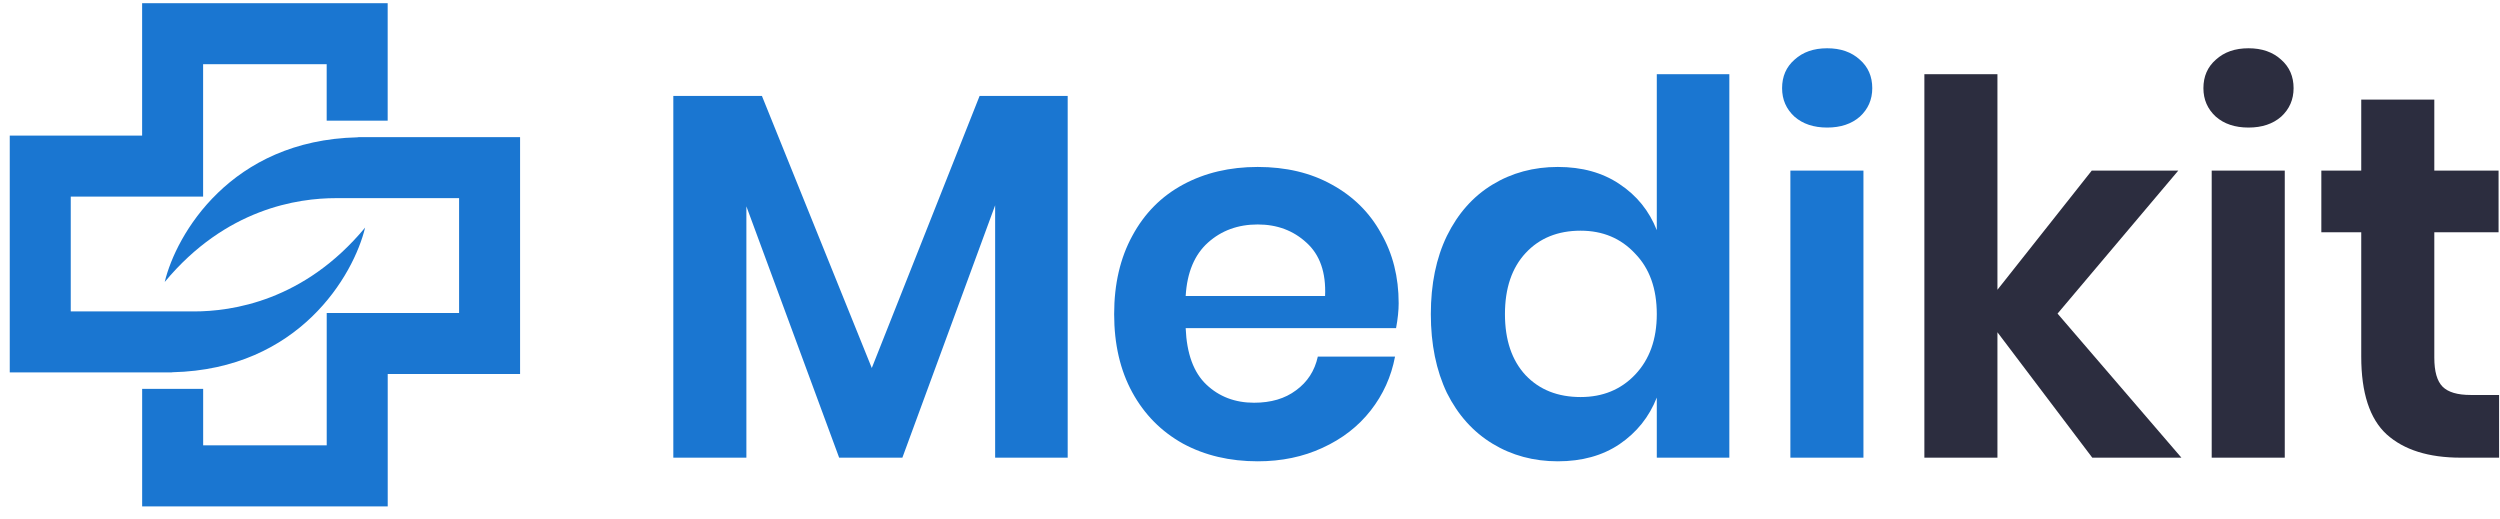 <svg width="159" height="33" viewBox="0 0 159 33" fill="none" xmlns="http://www.w3.org/2000/svg">
<path d="M20.777 7.675V4.084H12.918V12.502H4.5V19.807H12.336C14.73 19.807 19.336 19.159 23.221 14.475C22.495 17.496 19.031 23.487 10.967 23.675C10.929 23.686 10.89 23.686 10.857 23.686H0.62V8.623H9.039V0.205H24.656V7.675H20.777Z" fill="#1A76D1"/>
<path d="M12.921 24.734L12.921 28.325L20.779 28.325L20.779 19.907L29.198 19.907L29.198 12.602L21.361 12.602C18.967 12.602 14.361 13.251 10.476 17.934C11.202 14.913 14.666 8.922 22.73 8.734C22.769 8.723 22.808 8.723 22.841 8.723L33.077 8.723L33.077 23.786L24.659 23.786L24.659 32.205L9.041 32.205L9.041 24.734L12.921 24.734Z" fill="#1A76D1"/>
<path d="M133.069 29.108L127.037 21.132V29.108H122.39V4.718H127.037V18.429L133.036 10.849H138.54L130.86 19.945L138.738 29.108H133.069Z" fill="#2C2D3F"/>
<path d="M140.137 5.608C140.137 4.861 140.4 4.257 140.928 3.795C141.455 3.312 142.147 3.07 143.004 3.07C143.861 3.07 144.553 3.312 145.081 3.795C145.608 4.257 145.872 4.861 145.872 5.608C145.872 6.333 145.608 6.937 145.081 7.421C144.553 7.882 143.861 8.113 143.004 8.113C142.147 8.113 141.455 7.882 140.928 7.421C140.4 6.937 140.137 6.333 140.137 5.608ZM145.311 10.849V29.108H140.664V10.849H145.311Z" fill="#2C2D3F"/>
<path d="M158.942 25.12V29.108H156.503C154.459 29.108 152.888 28.614 151.79 27.625C150.713 26.636 150.175 24.988 150.175 22.681V14.771H147.637V10.849H150.175V6.333H154.822V10.849H158.909V14.771H154.822V22.747C154.822 23.626 154.998 24.241 155.349 24.593C155.701 24.944 156.294 25.12 157.129 25.12H158.942Z" fill="#2C2D3F"/>
<path d="M67.905 6.103V29.108H63.291V13.057L57.391 29.108H53.37L47.47 13.123V29.108H42.823V6.103H48.459L55.446 23.406L62.302 6.103H67.905Z" fill="#1A76D1"/>
<path d="M88.955 19.286C88.955 19.748 88.9 20.275 88.79 20.868H75.409C75.475 22.494 75.914 23.692 76.727 24.461C77.54 25.23 78.551 25.614 79.759 25.614C80.836 25.614 81.726 25.351 82.429 24.823C83.154 24.296 83.615 23.582 83.813 22.681H88.724C88.483 23.956 87.966 25.098 87.175 26.109C86.384 27.12 85.362 27.911 84.11 28.482C82.879 29.053 81.506 29.339 79.99 29.339C78.21 29.339 76.628 28.965 75.244 28.218C73.86 27.449 72.783 26.361 72.014 24.955C71.245 23.549 70.86 21.89 70.86 19.978C70.86 18.067 71.245 16.408 72.014 15.002C72.783 13.573 73.86 12.486 75.244 11.739C76.628 10.992 78.21 10.618 79.99 10.618C81.792 10.618 83.363 10.992 84.703 11.739C86.066 12.486 87.109 13.518 87.834 14.837C88.581 16.133 88.955 17.616 88.955 19.286ZM84.275 18.825C84.341 17.331 83.945 16.199 83.088 15.43C82.253 14.661 81.221 14.276 79.99 14.276C78.738 14.276 77.683 14.661 76.826 15.43C75.969 16.199 75.497 17.331 75.409 18.825H84.275Z" fill="#1A76D1"/>
<path d="M99.077 10.618C100.615 10.618 101.922 10.98 102.999 11.706C104.097 12.431 104.888 13.409 105.372 14.639V4.718H109.986V29.108H105.372V25.285C104.888 26.515 104.097 27.504 102.999 28.251C101.922 28.976 100.615 29.339 99.077 29.339C97.538 29.339 96.154 28.965 94.924 28.218C93.693 27.471 92.726 26.395 92.023 24.988C91.342 23.56 91.001 21.89 91.001 19.978C91.001 18.067 91.342 16.408 92.023 15.002C92.726 13.573 93.693 12.486 94.924 11.739C96.154 10.992 97.538 10.618 99.077 10.618ZM100.527 14.672C99.077 14.672 97.912 15.144 97.033 16.089C96.154 17.034 95.715 18.33 95.715 19.978C95.715 21.626 96.154 22.923 97.033 23.868C97.912 24.79 99.077 25.252 100.527 25.252C101.933 25.252 103.087 24.779 103.987 23.835C104.91 22.868 105.372 21.582 105.372 19.978C105.372 18.352 104.91 17.067 103.987 16.122C103.087 15.155 101.933 14.672 100.527 14.672Z" fill="#1A76D1"/>
<path d="M113.341 5.608C113.341 4.861 113.604 4.257 114.132 3.795C114.659 3.312 115.351 3.07 116.208 3.07C117.065 3.07 117.757 3.312 118.285 3.795C118.812 4.257 119.076 4.861 119.076 5.608C119.076 6.333 118.812 6.937 118.285 7.421C117.757 7.882 117.065 8.113 116.208 8.113C115.351 8.113 114.659 7.882 114.132 7.421C113.604 6.937 113.341 6.333 113.341 5.608ZM118.515 10.849V29.108H113.868V10.849H118.515Z" fill="#1A76D1"/>
</svg>
